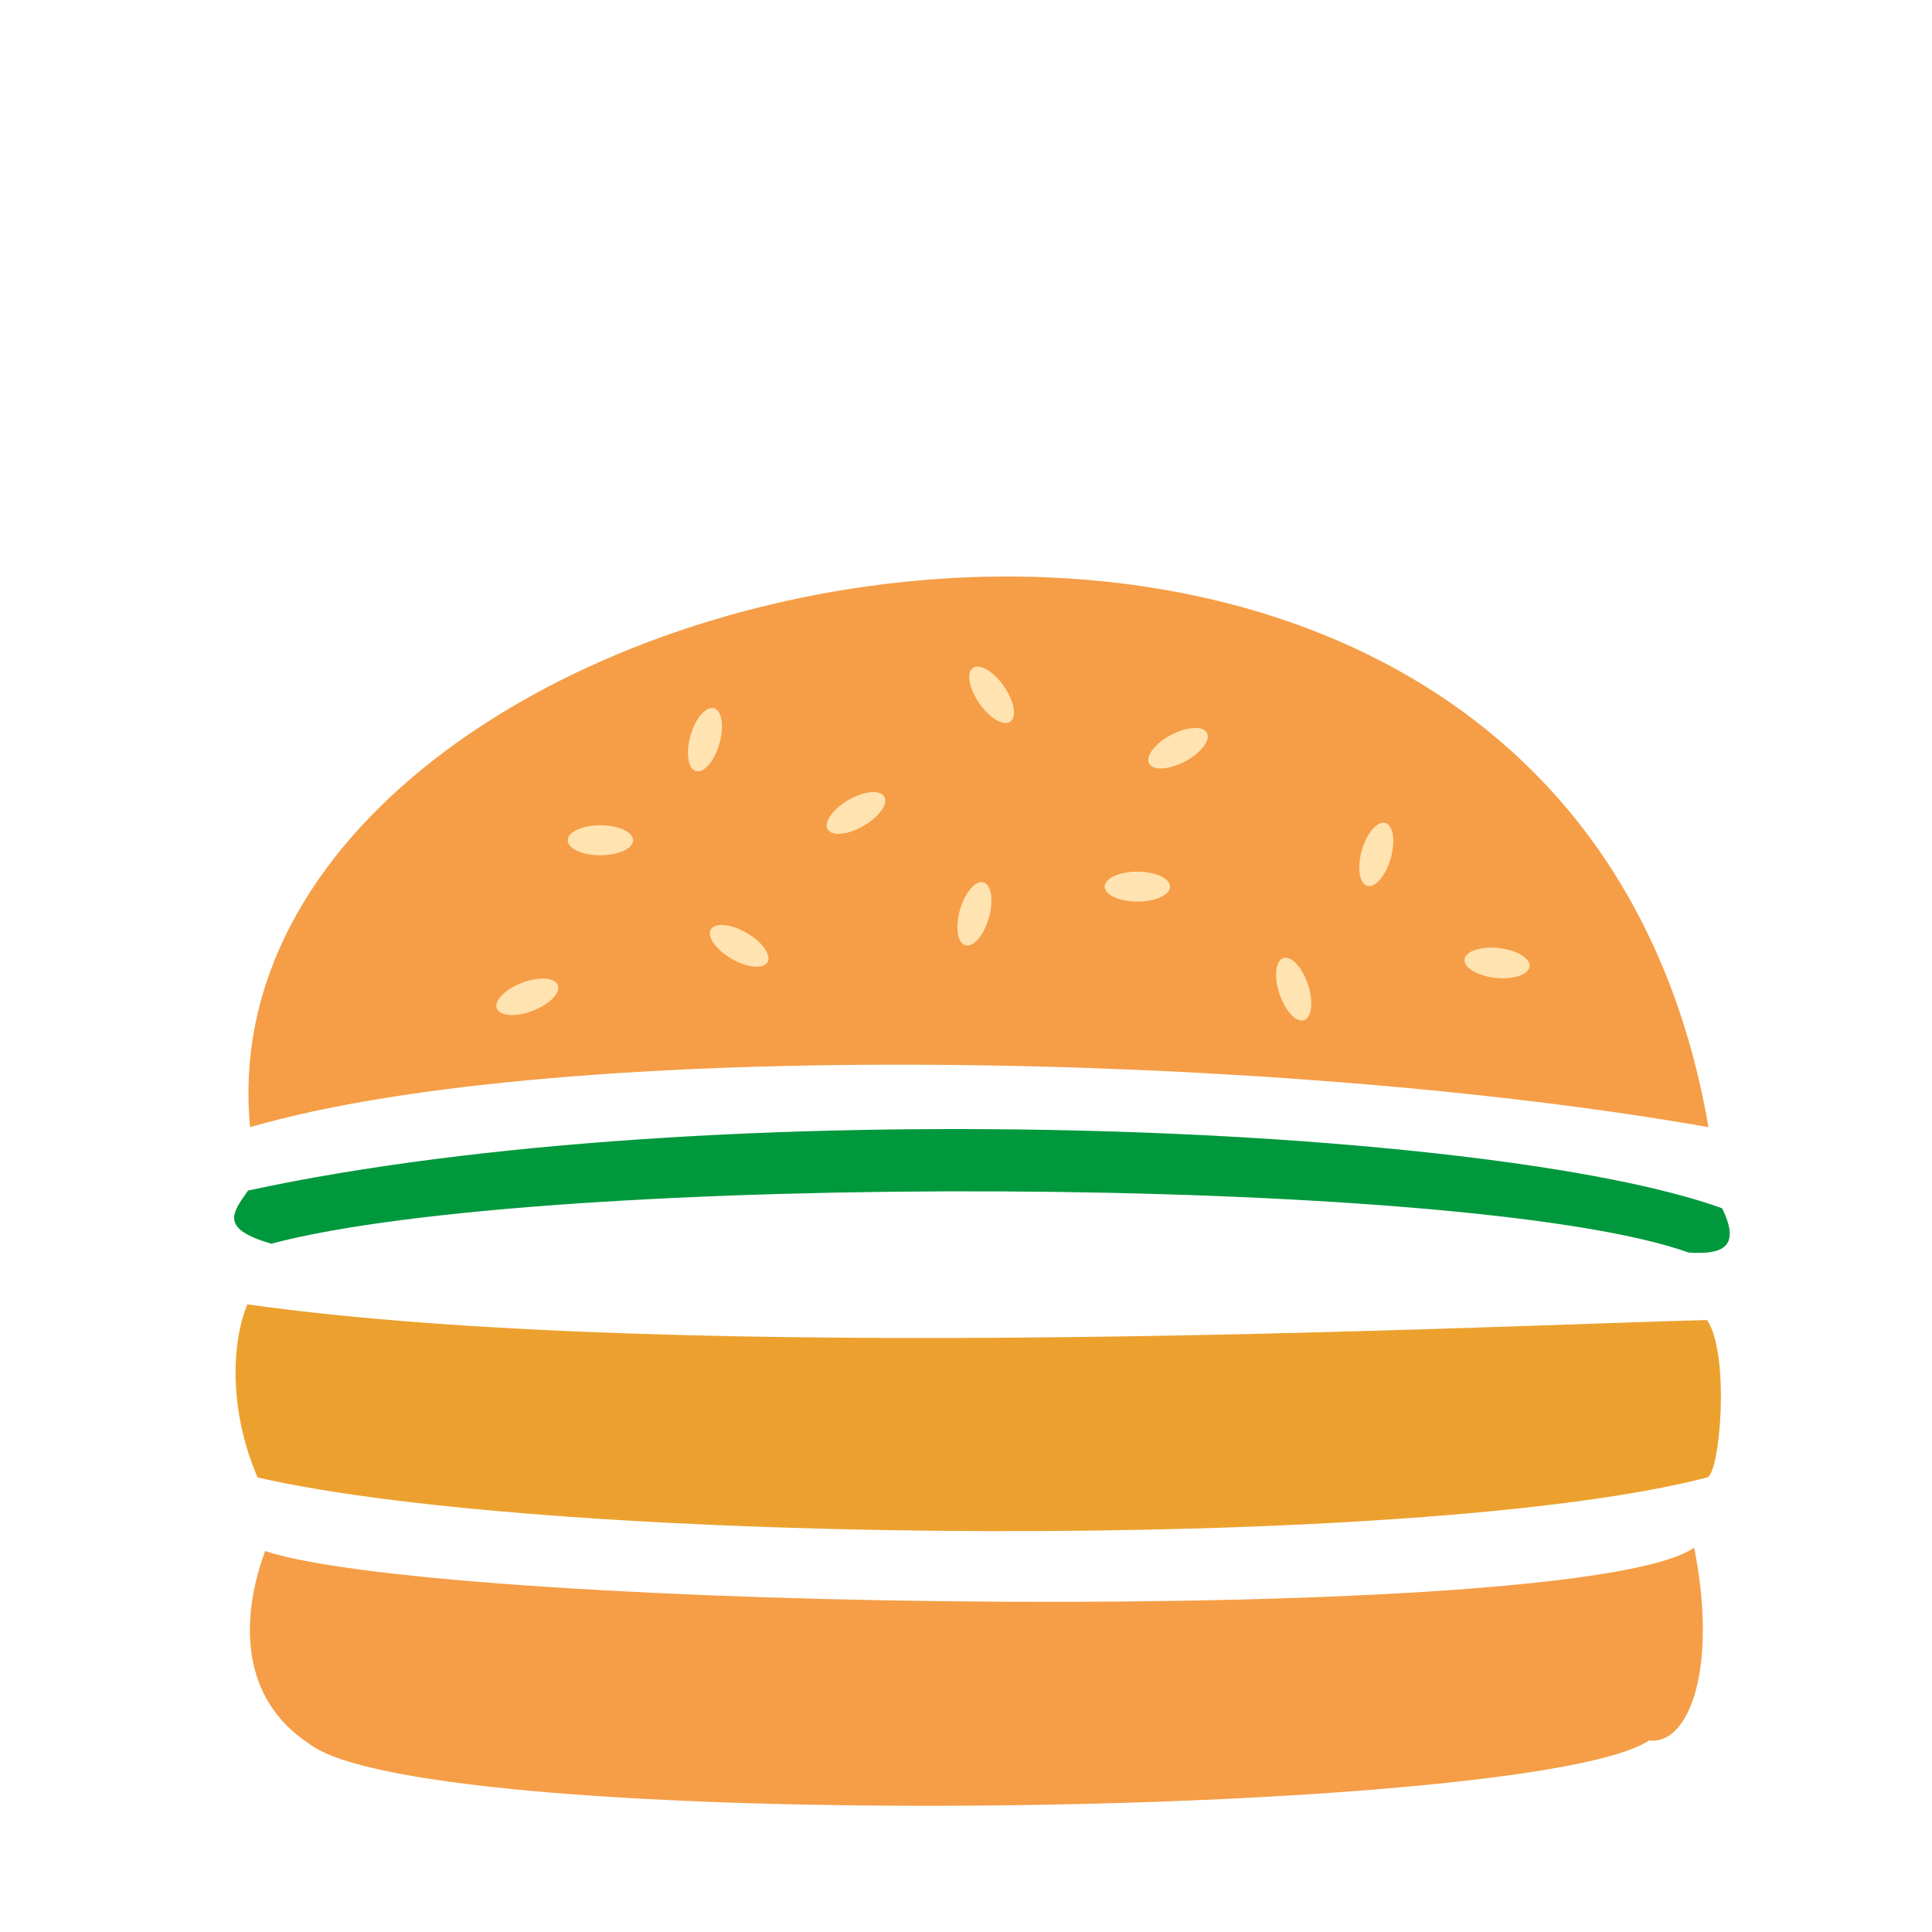 <?xml version="1.0" encoding="utf-8"?>
<!-- Generator: Adobe Illustrator 24.1.0, SVG Export Plug-In . SVG Version: 6.00 Build 0)  -->
<svg version="1.1" id="Calque_1" xmlns="http://www.w3.org/2000/svg" xmlns:xlink="http://www.w3.org/1999/xlink" x="0px" y="0px"
	 viewBox="0 0 283.5 283.5" style="enable-background:new 0 0 283.5 283.5;" xml:space="preserve">
<style type="text/css">
	.st0{fill:#00983D;}
	.st1{fill:#F59E47;}
	.st2{fill:#FFE3B1;}
	.st3{fill:#ECA12F;}
</style>
<path class="st0" d="M36.4,174.7c68-14.7,182.3-9.7,216.3,2.6c2.9,5.9-0.2,6.8-4.9,6.5c-32.5-11.6-168-11.9-208-1.3
	C32.3,180.3,34,178.1,36.4,174.7z"/>
<g>
	<path class="st1" d="M36.7,165.4c-8.1-84.9,191.9-128.4,214,0C187.9,154.3,82.4,152.1,36.7,165.4z"/>
	<ellipse class="st2" cx="88.1" cy="123.3" rx="4.8" ry="2.2"/>
	
		<ellipse transform="matrix(0.277 -0.961 0.961 0.277 -29.564 177.821)" class="st2" cx="103.4" cy="108.6" rx="4.8" ry="2.2"/>
	<ellipse transform="matrix(0.866 -0.5 0.5 0.866 -42.815 78.779)" class="st2" cx="125.6" cy="119.3" rx="4.8" ry="2.2"/>
	
		<ellipse transform="matrix(0.821 -0.571 0.571 0.821 -32.133 101.372)" class="st2" cx="145.5" cy="101.9" rx="2.2" ry="4.8"/>
	<ellipse class="st2" cx="166.9" cy="130.1" rx="4.8" ry="2.2"/>
	<ellipse transform="matrix(0.277 -0.961 0.961 0.277 25.49 284.763)" class="st2" cx="202" cy="125.4" rx="4.8" ry="2.2"/>
	<ellipse transform="matrix(0.949 -0.317 0.317 0.949 -36.188 67.576)" class="st2" cx="189.7" cy="145.1" rx="2.2" ry="4.8"/>
	
		<ellipse transform="matrix(0.107 -0.994 0.994 0.107 55.829 344.477)" class="st2" cx="219.6" cy="141.2" rx="2.2" ry="4.8"/>
	<ellipse transform="matrix(0.277 -0.961 0.961 0.277 -25.494 234.372)" class="st2" cx="143" cy="134.1" rx="4.8" ry="2.2"/>
	<ellipse transform="matrix(0.884 -0.468 0.468 0.884 -31.276 93.598)" class="st2" cx="172.8" cy="109.8" rx="4.8" ry="2.2"/>
	<ellipse transform="matrix(0.5 -0.866 0.866 0.5 -65.989 163.351)" class="st2" cx="108.5" cy="138.8" rx="2.2" ry="4.8"/>
	<ellipse transform="matrix(0.933 -0.358 0.358 0.933 -47.303 37.518)" class="st2" cx="77.5" cy="146.3" rx="4.8" ry="2.2"/>
</g>
<path class="st1" d="M38.9,227.6c26.7,8.8,192.9,11.2,209.7-0.5c3.5,17.6-0.7,29-6.6,28.3c-17.6,11.5-179.4,13.8-196.6,0.5
	C35.3,249.3,35.2,237.7,38.9,227.6z"/>
<path class="st3" d="M36.3,191.4c63.8,9,182.3,3.1,214.2,2.3c3.4,5.1,1.9,22.6,0,23.1c-42.2,11-169.2,10-212.7,0
	C33.4,206.6,34.1,196.6,36.3,191.4z"/>
</svg>
